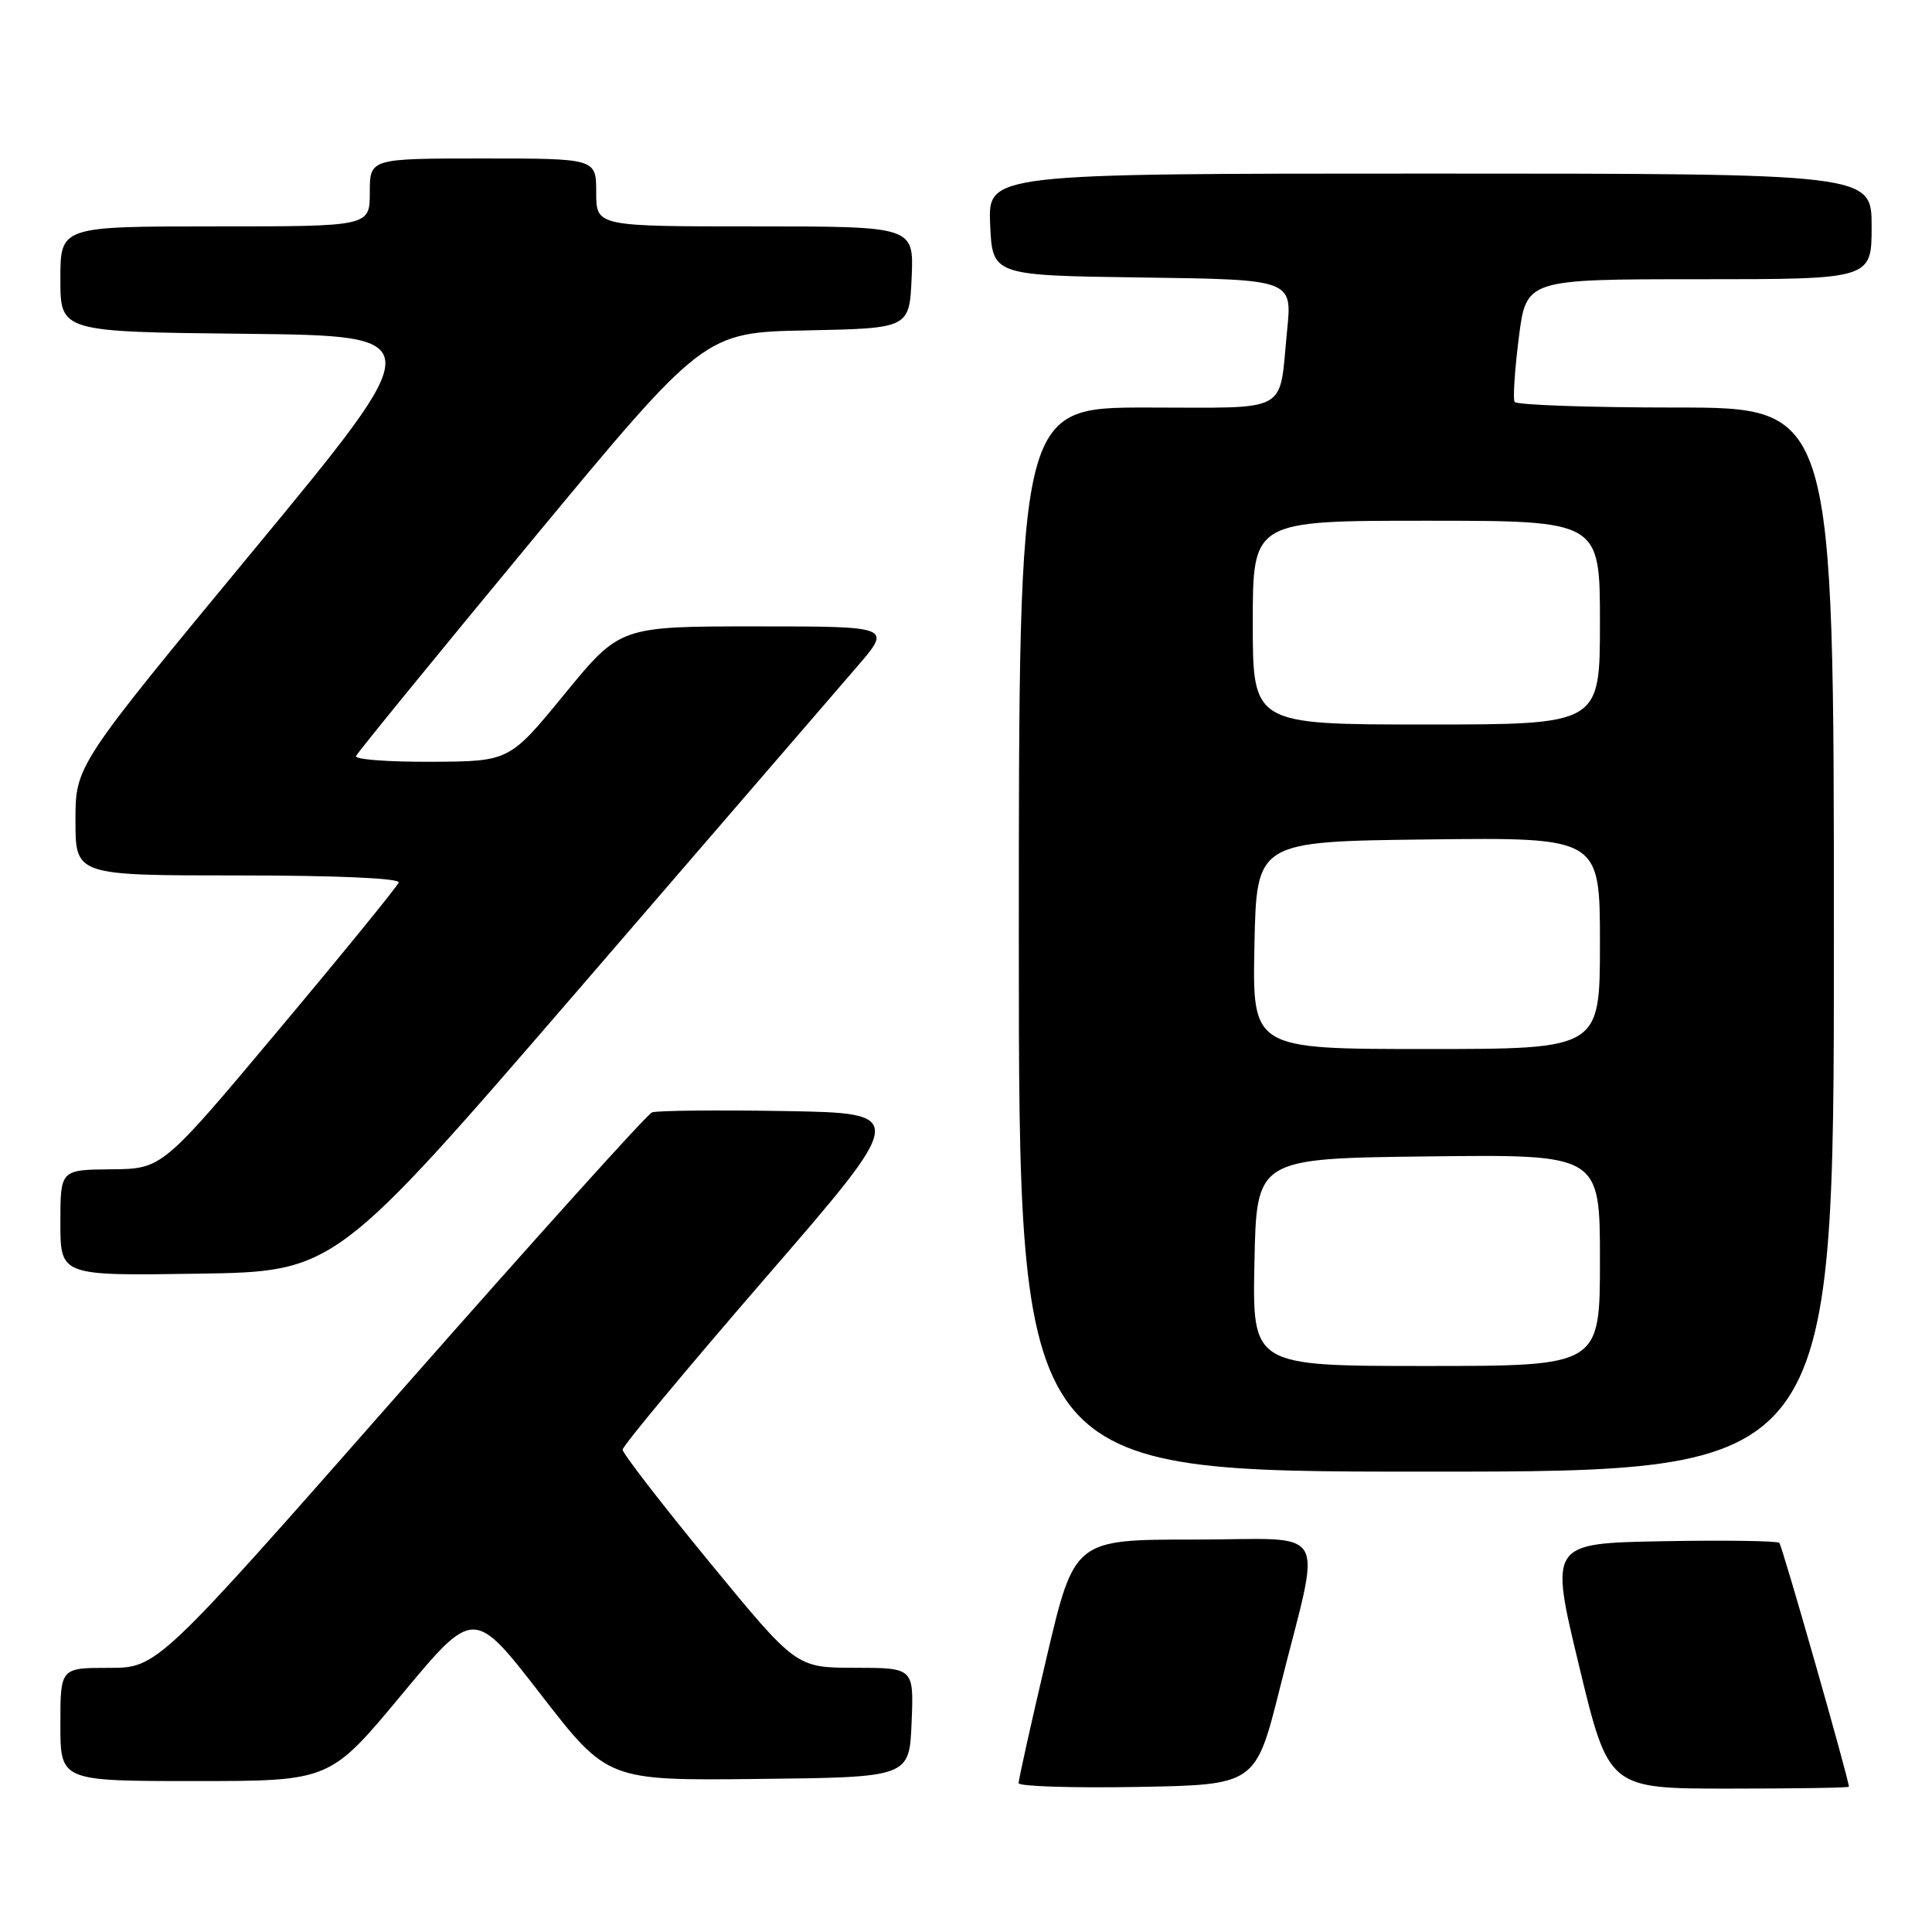 <?xml version="1.0" encoding="UTF-8" standalone="no"?>
<!DOCTYPE svg PUBLIC "-//W3C//DTD SVG 1.1//EN" "http://www.w3.org/Graphics/SVG/1.1/DTD/svg11.dtd" >
<svg xmlns="http://www.w3.org/2000/svg" xmlns:xlink="http://www.w3.org/1999/xlink" version="1.1" viewBox="0 0 256 256">
 <g >
 <path fill="currentColor"
d=" M 169.60 223.65 C 175.13 201.54 176.56 204.00 158.22 204.00 C 142.35 204.00 142.35 204.00 138.65 219.75 C 136.61 228.41 134.96 235.85 134.97 236.28 C 134.99 236.70 142.06 236.93 150.69 236.78 C 166.38 236.50 166.38 236.50 169.60 223.65 Z  M 244.99 236.75 C 244.94 235.62 236.15 204.81 235.77 204.44 C 235.50 204.17 228.54 204.07 220.30 204.22 C 205.32 204.50 205.32 204.50 209.24 220.75 C 213.16 237.00 213.16 237.00 229.08 237.00 C 237.84 237.00 244.99 236.89 244.99 236.75 Z  M 53.24 224.53 C 62.78 213.06 62.78 213.06 71.64 224.50 C 80.50 235.94 80.50 235.94 100.50 235.72 C 120.50 235.50 120.50 235.50 120.79 228.25 C 121.09 221.00 121.09 221.00 113.29 220.99 C 105.50 220.98 105.50 220.98 94.00 206.98 C 87.67 199.27 82.50 192.57 82.50 192.09 C 82.50 191.60 91.01 181.37 101.41 169.35 C 120.33 147.50 120.33 147.50 103.95 147.22 C 94.95 147.07 87.04 147.15 86.39 147.40 C 85.74 147.65 70.73 164.32 53.03 184.43 C 20.86 221.00 20.86 221.00 14.43 221.00 C 8.00 221.00 8.00 221.00 8.00 228.50 C 8.00 236.00 8.00 236.00 25.85 236.00 C 43.71 236.00 43.71 236.00 53.24 224.53 Z  M 243.00 124.50 C 243.00 54.00 243.00 54.00 222.06 54.00 C 210.54 54.00 200.93 53.66 200.69 53.25 C 200.46 52.84 200.71 49.01 201.25 44.75 C 202.23 37.00 202.23 37.00 225.12 37.00 C 248.00 37.00 248.00 37.00 248.00 30.00 C 248.00 23.00 248.00 23.00 189.45 23.00 C 130.91 23.00 130.91 23.00 131.20 29.75 C 131.50 36.50 131.50 36.50 151.36 36.77 C 171.23 37.04 171.23 37.04 170.55 43.77 C 169.43 54.99 171.23 54.00 151.93 54.00 C 135.00 54.00 135.00 54.00 135.00 124.50 C 135.00 195.00 135.00 195.00 189.00 195.00 C 243.00 195.00 243.00 195.00 243.00 124.50 Z  M 76.76 131.00 C 94.56 110.38 111.16 91.14 113.64 88.25 C 118.15 83.00 118.15 83.00 100.16 83.00 C 82.16 83.00 82.16 83.00 74.83 91.94 C 67.50 100.89 67.50 100.89 57.17 100.94 C 51.48 100.97 46.98 100.63 47.17 100.19 C 47.35 99.74 57.81 86.93 70.40 71.71 C 93.31 44.05 93.31 44.05 106.90 43.78 C 120.50 43.50 120.50 43.50 120.80 36.75 C 121.09 30.00 121.09 30.00 100.05 30.00 C 79.00 30.00 79.00 30.00 79.00 25.50 C 79.00 21.00 79.00 21.00 64.00 21.00 C 49.00 21.00 49.00 21.00 49.00 25.50 C 49.00 30.00 49.00 30.00 28.50 30.00 C 8.00 30.00 8.00 30.00 8.00 36.98 C 8.00 43.97 8.00 43.97 32.54 44.23 C 57.07 44.50 57.07 44.50 33.54 72.98 C 10.00 101.45 10.00 101.45 10.00 108.73 C 10.00 116.00 10.00 116.00 31.58 116.00 C 44.57 116.00 53.03 116.37 52.83 116.94 C 52.65 117.45 45.53 126.20 37.00 136.37 C 21.50 154.88 21.50 154.88 14.75 154.94 C 8.00 155.00 8.00 155.00 8.00 162.02 C 8.00 169.05 8.00 169.05 26.20 168.77 C 44.39 168.50 44.39 168.50 76.76 131.00 Z  M 166.22 167.25 C 166.50 153.50 166.50 153.50 189.25 153.23 C 212.00 152.96 212.00 152.96 212.00 166.98 C 212.00 181.00 212.00 181.00 188.97 181.00 C 165.94 181.00 165.94 181.00 166.22 167.25 Z  M 166.22 125.25 C 166.50 111.50 166.50 111.50 189.25 111.23 C 212.00 110.96 212.00 110.96 212.00 124.98 C 212.00 139.00 212.00 139.00 188.97 139.00 C 165.94 139.00 165.94 139.00 166.22 125.25 Z  M 166.00 82.50 C 166.00 69.00 166.00 69.00 189.00 69.00 C 212.00 69.00 212.00 69.00 212.00 82.50 C 212.00 96.00 212.00 96.00 189.00 96.00 C 166.00 96.00 166.00 96.00 166.00 82.50 Z "/>
</g>
</svg>